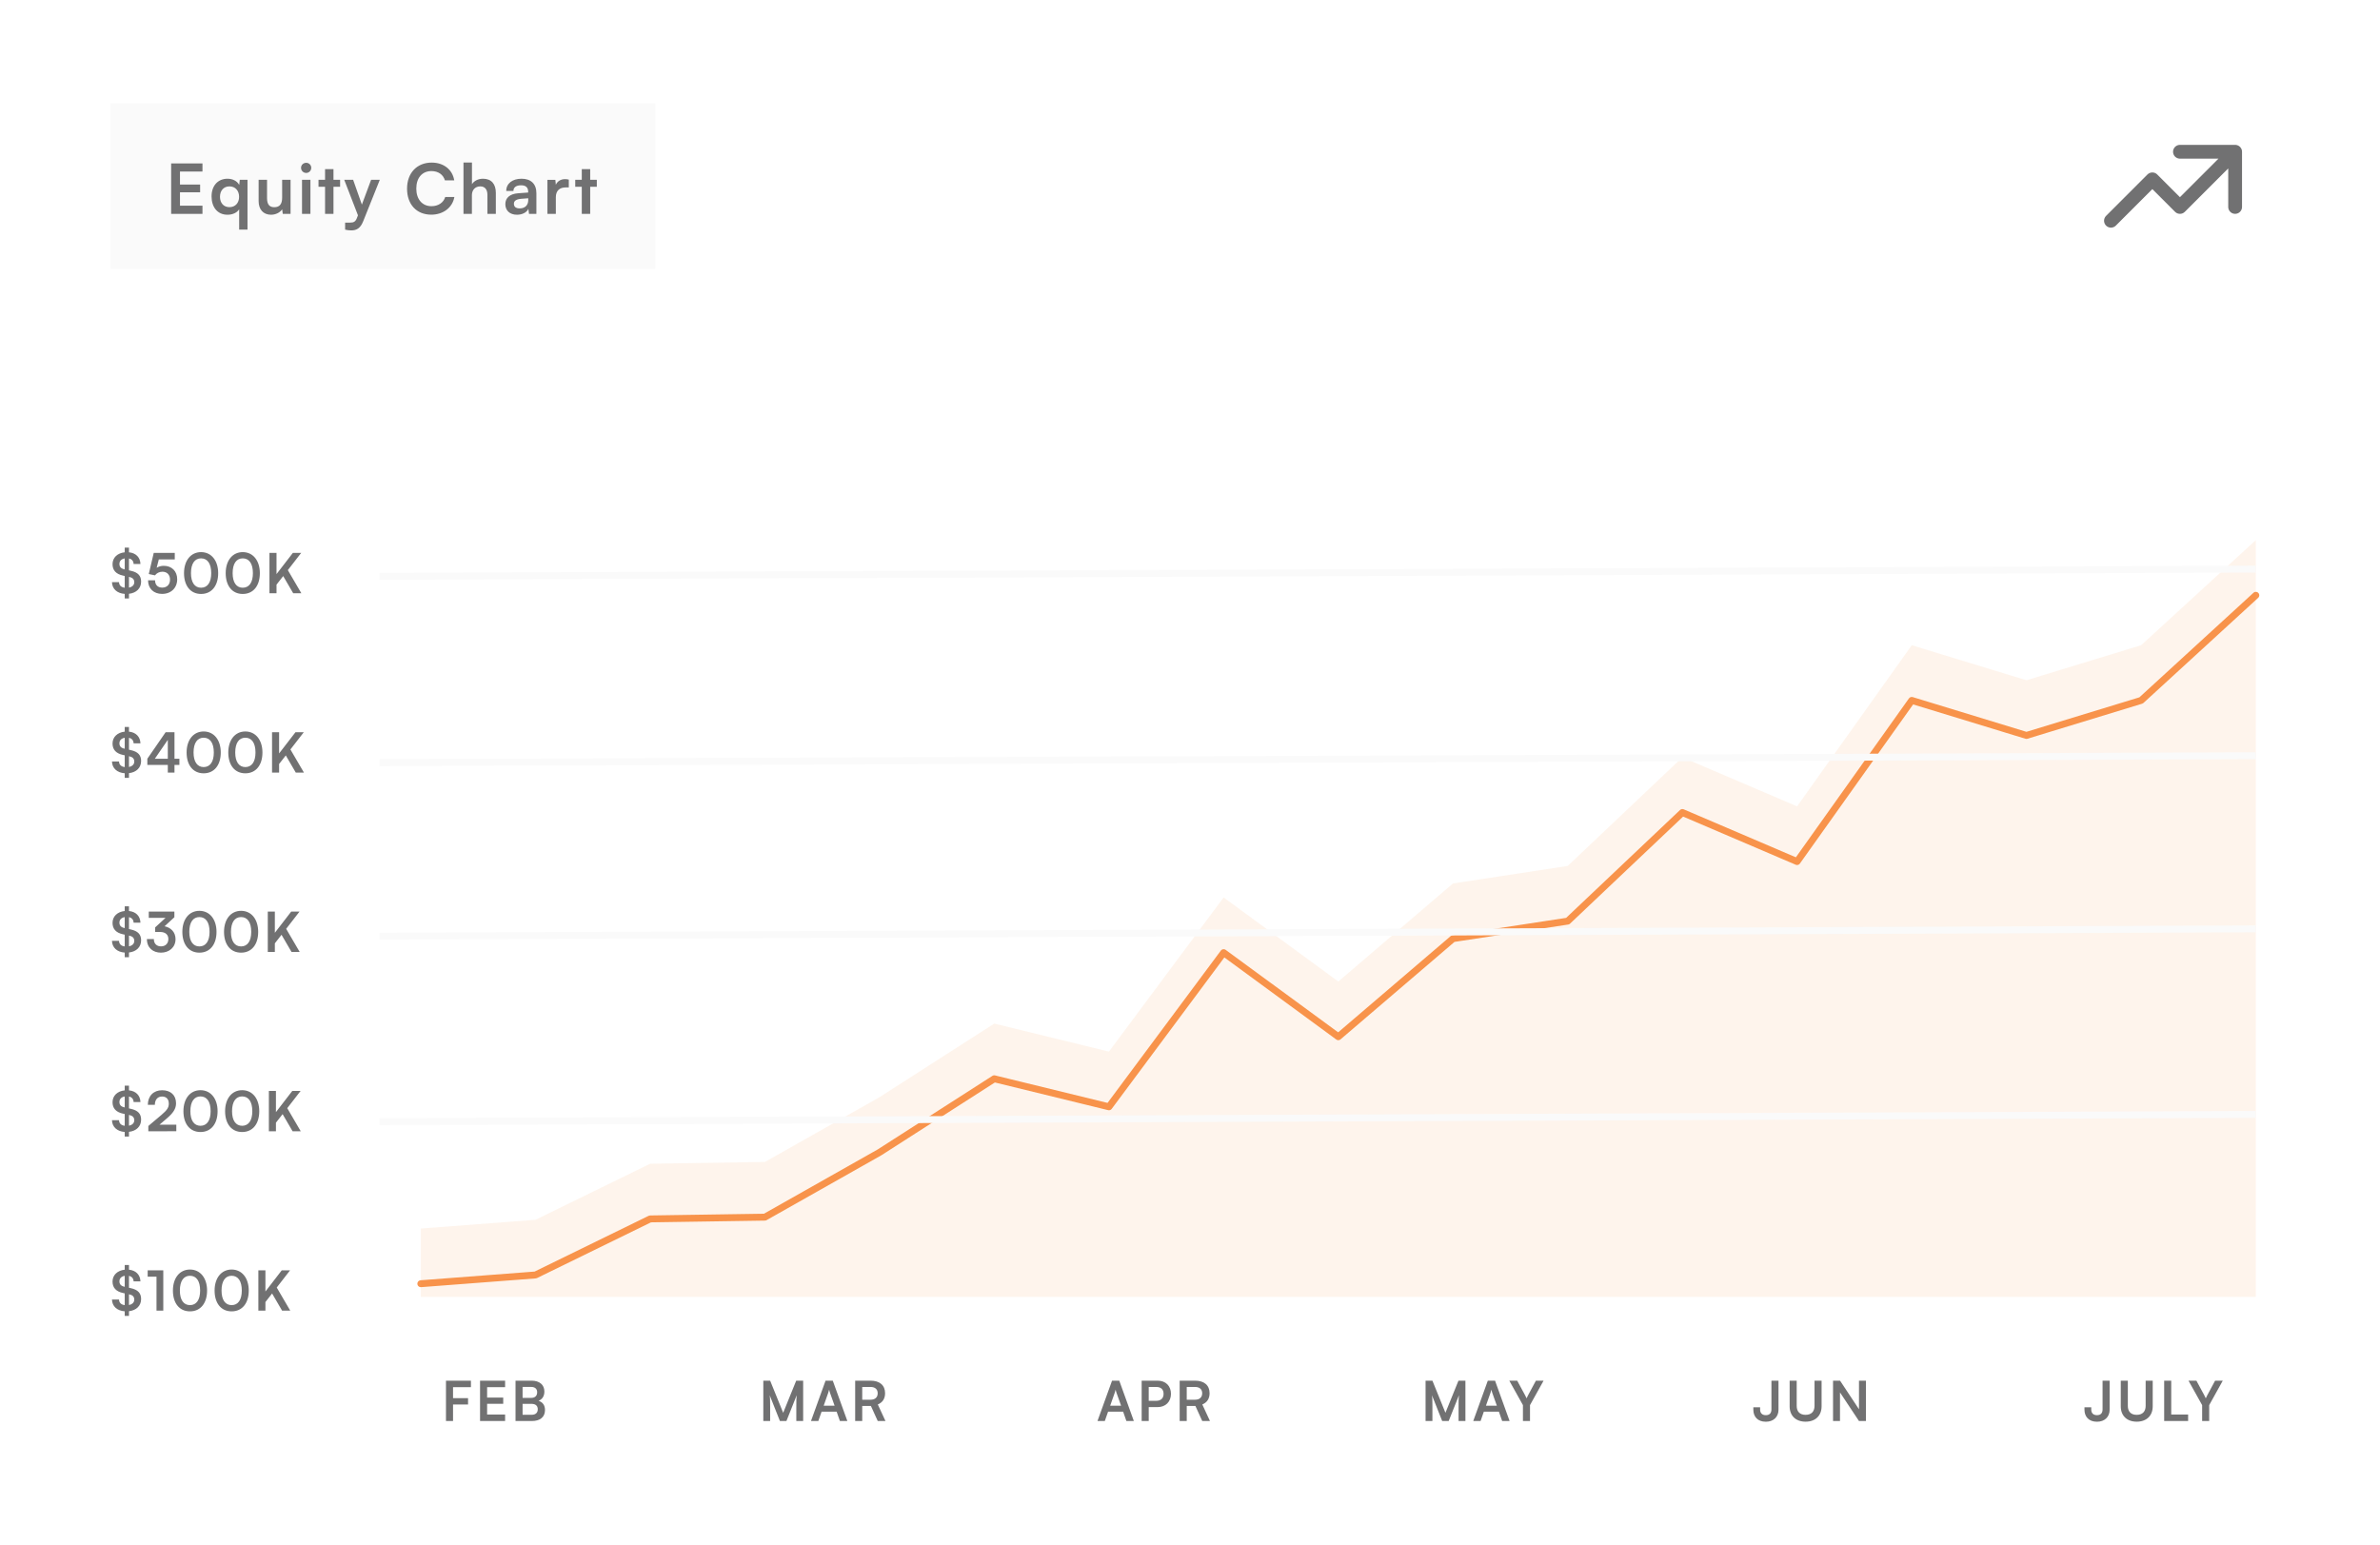 <svg width="345" height="224" viewBox="0 0 345 224" fill="none" xmlns="http://www.w3.org/2000/svg">
<rect width="345" height="224" fill="white"/>
<g opacity="0.75" filter="url(#filter0_d_1468_7269)">
<path d="M61 178.097L77.625 176.827L94.25 168.701L110.875 168.447L127.5 159.051L144.125 148.386L160.75 152.449L177.375 130.102L194 142.291L210.625 128.071L227.25 125.532L243.875 109.788L260.5 116.898L277.125 93.535L293.75 98.614L310.375 93.535L327 78.299" stroke="#F57316" stroke-linecap="round" stroke-linejoin="round"/>
</g>
<path opacity="0.08" d="M61 178.097V188H327V78.299L310.375 93.535L293.75 98.614L277.125 93.535L260.5 116.898L243.875 109.788L227.25 125.532L210.625 128.071L194 142.291L177.375 130.102L160.75 152.449L144.125 148.386L127.5 159.051L110.875 168.447L94.25 168.701L77.625 176.827L61 178.097Z" fill="#F57316"/>
<path d="M67.848 203.608V202.688H65.672V201.096H68.264V200.152H64.648V206H65.672V203.608H67.848ZM73.219 206V205.056H70.611V203.504H72.947V202.6H70.611V201.096H73.219V200.152H69.587V206H73.219ZM74.729 206H77.097C78.305 206 79.001 205.416 79.001 204.416C79.001 203.736 78.689 203.272 78.073 203.072C78.625 202.84 78.913 202.376 78.913 201.728C78.913 200.752 78.209 200.152 77.057 200.152H74.729V206ZM76.969 201.056C77.545 201.056 77.865 201.328 77.865 201.832C77.865 202.352 77.553 202.648 76.993 202.648H75.753V201.056H76.969ZM77.057 203.512C77.625 203.512 77.953 203.792 77.953 204.288C77.953 204.816 77.633 205.096 77.057 205.096H75.753V203.512H77.057Z" fill="#717172"/>
<path d="M111.64 206V203.904C111.64 203.176 111.632 202.624 111.576 202.272L113.056 206H114L115.488 202.264C115.432 202.68 115.432 203.024 115.432 204.2V206H116.424V200.152H115.416L113.528 204.808L111.64 200.152H110.648V206H111.64ZM118.622 206L119.094 204.648H121.278L121.75 206H122.83L120.718 200.152H119.67L117.558 206H118.622ZM120.062 201.896C120.118 201.736 120.166 201.56 120.19 201.448C120.206 201.568 120.262 201.744 120.31 201.896L120.982 203.784H119.398L120.062 201.896ZM124.988 206V203.816H126.244L127.236 206H128.356L127.244 203.6C127.932 203.32 128.3 202.76 128.3 201.976C128.3 200.824 127.524 200.152 126.196 200.152H123.964V206H124.988ZM124.988 201.064H126.196C126.844 201.064 127.228 201.392 127.228 201.976C127.228 202.568 126.844 202.912 126.196 202.912H124.988V201.064Z" fill="#717172"/>
<path d="M160.152 206L160.624 204.648H162.808L163.28 206H164.36L162.248 200.152H161.2L159.088 206H160.152ZM161.592 201.896C161.648 201.736 161.696 201.56 161.72 201.448C161.736 201.568 161.792 201.744 161.84 201.896L162.512 203.784H160.928L161.592 201.896ZM167.805 203.984C168.973 203.984 169.741 203.192 169.741 202.064C169.741 200.92 168.981 200.152 167.805 200.152H165.493V206H166.517V203.984H167.805ZM167.605 201.064C168.285 201.064 168.669 201.416 168.669 202.056C168.669 202.696 168.293 203.072 167.589 203.072H166.517V201.064H167.605ZM172.027 206V203.816H173.283L174.275 206H175.395L174.283 203.6C174.971 203.32 175.339 202.76 175.339 201.976C175.339 200.824 174.563 200.152 173.235 200.152H171.003V206H172.027ZM172.027 201.064H173.235C173.883 201.064 174.267 201.392 174.267 201.976C174.267 202.568 173.883 202.912 173.235 202.912H172.027V201.064Z" fill="#717172"/>
<path d="M207.64 206V203.904C207.64 203.176 207.632 202.624 207.576 202.272L209.056 206H210L211.488 202.264C211.432 202.68 211.432 203.024 211.432 204.2V206H212.424V200.152H211.416L209.528 204.808L207.64 200.152H206.648V206H207.64ZM214.622 206L215.094 204.648H217.278L217.75 206H218.83L216.718 200.152H215.67L213.558 206H214.622ZM216.062 201.896C216.118 201.736 216.166 201.56 216.19 201.448C216.206 201.568 216.262 201.744 216.31 201.896L216.982 203.784H215.398L216.062 201.896ZM220.762 203.696V206H221.786V203.696L223.754 200.152H222.642L221.498 202.28C221.394 202.472 221.362 202.568 221.29 202.712C221.226 202.568 221.17 202.44 221.082 202.28L219.93 200.152H218.786L220.762 203.696Z" fill="#717172"/>
<path d="M254.16 204.352C254.16 205.36 254.776 206.104 255.976 206.104C257.088 206.104 257.808 205.4 257.808 204.368V200.152H256.784V204.312C256.784 204.824 256.544 205.152 255.968 205.152C255.392 205.152 255.144 204.8 255.144 204.352V204.008H254.16V204.352ZM259.422 203.864C259.422 205.24 260.318 206.096 261.734 206.096C263.158 206.096 264.054 205.232 264.054 203.864V200.152H263.03V203.8C263.03 204.632 262.566 205.104 261.734 205.104C260.902 205.104 260.446 204.64 260.446 203.8V200.152H259.422V203.864ZM266.722 206V201.856L269.474 206H270.482V200.152H269.474V204.296L266.73 200.152H265.714V206H266.722Z" fill="#717172"/>
<path d="M302.16 204.352C302.16 205.36 302.776 206.104 303.976 206.104C305.088 206.104 305.808 205.4 305.808 204.368V200.152H304.784V204.312C304.784 204.824 304.544 205.152 303.968 205.152C303.392 205.152 303.144 204.8 303.144 204.352V204.008H302.16V204.352ZM307.422 203.864C307.422 205.24 308.318 206.096 309.734 206.096C311.158 206.096 312.054 205.232 312.054 203.864V200.152H311.03V203.8C311.03 204.632 310.566 205.104 309.734 205.104C308.902 205.104 308.446 204.64 308.446 203.8V200.152H307.422V203.864ZM314.738 200.152H313.714V206H317.186V205.056H314.738V200.152ZM319.217 203.696V206H320.241V203.696L322.209 200.152H321.097L319.953 202.28C319.849 202.472 319.817 202.568 319.745 202.712C319.681 202.568 319.625 202.44 319.537 202.28L318.385 200.152H317.241L319.217 203.696Z" fill="#717172"/>
<path d="M18.08 86.76H18.696V86.08C19.768 85.96 20.456 85.288 20.456 84.312C20.456 83.464 19.992 82.968 18.968 82.744L18.696 82.68V80.96C19.112 81.048 19.352 81.328 19.368 81.76H20.36C20.328 80.8 19.704 80.168 18.696 80.064V79.384H18.08V80.064C17.016 80.176 16.312 80.848 16.312 81.784C16.312 82.664 16.816 83.224 17.824 83.44L18.08 83.496V85.2C17.56 85.136 17.264 84.848 17.256 84.392H16.232C16.256 85.368 16.968 86.016 18.08 86.096V86.76ZM18.048 82.536C17.536 82.424 17.312 82.176 17.312 81.752C17.312 81.32 17.6 81.032 18.08 80.952V82.544L18.048 82.536ZM18.752 83.64C19.232 83.744 19.464 83.992 19.464 84.4C19.464 84.808 19.176 85.088 18.696 85.184V83.624L18.752 83.64ZM23.494 86.096C24.798 86.096 25.686 85.232 25.686 83.968C25.686 82.816 24.91 82.024 23.742 82.024C23.342 82.024 22.99 82.128 22.71 82.312L23.022 81.096H25.334V80.152H22.286L21.566 83.216L22.47 83.408C22.678 83.104 23.086 82.88 23.534 82.88C24.238 82.88 24.646 83.344 24.646 84.024C24.646 84.736 24.206 85.184 23.518 85.184C22.87 85.184 22.478 84.792 22.478 84.128H21.462C21.462 85.312 22.27 86.096 23.494 86.096ZM26.675 83.088C26.675 84.896 27.595 86.104 29.147 86.104C30.699 86.104 31.627 84.896 31.627 83.088C31.627 81.272 30.643 80.04 29.147 80.04C27.651 80.04 26.675 81.272 26.675 83.088ZM27.683 83.088C27.683 81.704 28.227 80.944 29.147 80.944C30.075 80.944 30.619 81.704 30.619 83.088C30.619 84.44 30.075 85.2 29.147 85.2C28.227 85.2 27.683 84.44 27.683 83.088ZM32.716 83.088C32.716 84.896 33.636 86.104 35.188 86.104C36.74 86.104 37.668 84.896 37.668 83.088C37.668 81.272 36.684 80.04 35.188 80.04C33.692 80.04 32.716 81.272 32.716 83.088ZM33.724 83.088C33.724 81.704 34.268 80.944 35.188 80.944C36.116 80.944 36.66 81.704 36.66 83.088C36.66 84.44 36.116 85.2 35.188 85.2C34.268 85.2 33.724 84.44 33.724 83.088ZM40.084 80.152H39.06V86H40.084V84.752L41.053 83.512L42.501 86H43.684L41.724 82.648L43.66 80.152H42.453L40.084 83.224V80.152Z" fill="#717172"/>
<path d="M18.08 112.76H18.696V112.08C19.768 111.96 20.456 111.288 20.456 110.312C20.456 109.464 19.992 108.968 18.968 108.744L18.696 108.68V106.96C19.112 107.048 19.352 107.328 19.368 107.76H20.36C20.328 106.8 19.704 106.168 18.696 106.064V105.384H18.08V106.064C17.016 106.176 16.312 106.848 16.312 107.784C16.312 108.664 16.816 109.224 17.824 109.44L18.08 109.496V111.2C17.56 111.136 17.264 110.848 17.256 110.392H16.232C16.256 111.368 16.968 112.016 18.08 112.096V112.76ZM18.048 108.536C17.536 108.424 17.312 108.176 17.312 107.752C17.312 107.32 17.6 107.032 18.08 106.952V108.544L18.048 108.536ZM18.752 109.64C19.232 109.744 19.464 109.992 19.464 110.4C19.464 110.808 19.176 111.088 18.696 111.184V109.624L18.752 109.64ZM26.006 110.888V109.992H25.294V106.152H24.006L21.358 109.992V110.888H24.326V112H25.294V110.888H26.006ZM22.446 109.992L24.326 107.256V109.992H22.446ZM27.05 109.088C27.05 110.896 27.97 112.104 29.522 112.104C31.074 112.104 32.002 110.896 32.002 109.088C32.002 107.272 31.018 106.04 29.522 106.04C28.026 106.04 27.05 107.272 27.05 109.088ZM28.058 109.088C28.058 107.704 28.602 106.944 29.522 106.944C30.45 106.944 30.994 107.704 30.994 109.088C30.994 110.44 30.45 111.2 29.522 111.2C28.602 111.2 28.058 110.44 28.058 109.088ZM33.091 109.088C33.091 110.896 34.011 112.104 35.563 112.104C37.115 112.104 38.043 110.896 38.043 109.088C38.043 107.272 37.059 106.04 35.563 106.04C34.067 106.04 33.091 107.272 33.091 109.088ZM34.099 109.088C34.099 107.704 34.643 106.944 35.563 106.944C36.491 106.944 37.035 107.704 37.035 109.088C37.035 110.44 36.491 111.2 35.563 111.2C34.643 111.2 34.099 110.44 34.099 109.088ZM40.459 106.152H39.435V112H40.459V110.752L41.428 109.512L42.876 112H44.059L42.099 108.648L44.035 106.152H42.828L40.459 109.224V106.152Z" fill="#717172"/>
<path d="M18.08 138.76H18.696V138.08C19.768 137.96 20.456 137.288 20.456 136.312C20.456 135.464 19.992 134.968 18.968 134.744L18.696 134.68V132.96C19.112 133.048 19.352 133.328 19.368 133.76H20.36C20.328 132.8 19.704 132.168 18.696 132.064V131.384H18.08V132.064C17.016 132.176 16.312 132.848 16.312 133.784C16.312 134.664 16.816 135.224 17.824 135.44L18.08 135.496V137.2C17.56 137.136 17.264 136.848 17.256 136.392H16.232C16.256 137.368 16.968 138.016 18.08 138.096V138.76ZM18.048 134.536C17.536 134.424 17.312 134.176 17.312 133.752C17.312 133.32 17.6 133.032 18.08 132.952V134.544L18.048 134.536ZM18.752 135.64C19.232 135.744 19.464 135.992 19.464 136.4C19.464 136.808 19.176 137.088 18.696 137.184V135.624L18.752 135.64ZM23.206 135.104C24.022 135.104 24.406 135.536 24.406 136.128C24.406 136.776 23.982 137.192 23.342 137.192C22.718 137.192 22.302 136.808 22.302 136.136H21.294C21.294 137.4 22.182 138.104 23.326 138.104C24.51 138.104 25.446 137.344 25.446 136.144C25.446 135.112 24.75 134.456 23.854 134.28L25.278 132.968V132.152H21.566V133.056H23.998L22.494 134.44V135.104H23.206ZM26.433 135.088C26.433 136.896 27.353 138.104 28.905 138.104C30.457 138.104 31.385 136.896 31.385 135.088C31.385 133.272 30.401 132.04 28.905 132.04C27.409 132.04 26.433 133.272 26.433 135.088ZM27.441 135.088C27.441 133.704 27.985 132.944 28.905 132.944C29.833 132.944 30.377 133.704 30.377 135.088C30.377 136.44 29.833 137.2 28.905 137.2C27.985 137.2 27.441 136.44 27.441 135.088ZM32.474 135.088C32.474 136.896 33.394 138.104 34.946 138.104C36.498 138.104 37.426 136.896 37.426 135.088C37.426 133.272 36.442 132.04 34.946 132.04C33.45 132.04 32.474 133.272 32.474 135.088ZM33.482 135.088C33.482 133.704 34.026 132.944 34.946 132.944C35.874 132.944 36.418 133.704 36.418 135.088C36.418 136.44 35.874 137.2 34.946 137.2C34.026 137.2 33.482 136.44 33.482 135.088ZM39.842 132.152H38.818V138H39.842V136.752L40.81 135.512L42.258 138H43.442L41.482 134.648L43.418 132.152H42.21L39.842 135.224V132.152Z" fill="#717172"/>
<path d="M18.08 164.76H18.696V164.08C19.768 163.96 20.456 163.288 20.456 162.312C20.456 161.464 19.992 160.968 18.968 160.744L18.696 160.68V158.96C19.112 159.048 19.352 159.328 19.368 159.76H20.36C20.328 158.8 19.704 158.168 18.696 158.064V157.384H18.08V158.064C17.016 158.176 16.312 158.848 16.312 159.784C16.312 160.664 16.816 161.224 17.824 161.44L18.08 161.496V163.2C17.56 163.136 17.264 162.848 17.256 162.392H16.232C16.256 163.368 16.968 164.016 18.08 164.096V164.76ZM18.048 160.536C17.536 160.424 17.312 160.176 17.312 159.752C17.312 159.32 17.6 159.032 18.08 158.952V160.544L18.048 160.536ZM18.752 161.64C19.232 161.744 19.464 161.992 19.464 162.4C19.464 162.808 19.176 163.088 18.696 163.184V161.624L18.752 161.64ZM25.558 163.992V163.04H23.126L24.182 162.136C25.07 161.376 25.518 160.76 25.518 159.944C25.518 158.76 24.742 158.048 23.494 158.048C22.254 158.048 21.438 158.88 21.43 160.16H22.446C22.454 159.408 22.854 158.96 23.494 158.96C24.11 158.96 24.47 159.336 24.47 160C24.47 160.56 24.206 160.944 23.414 161.616L21.502 163.232V164L25.558 163.992ZM26.589 161.088C26.589 162.896 27.509 164.104 29.061 164.104C30.613 164.104 31.541 162.896 31.541 161.088C31.541 159.272 30.557 158.04 29.061 158.04C27.565 158.04 26.589 159.272 26.589 161.088ZM27.597 161.088C27.597 159.704 28.141 158.944 29.061 158.944C29.989 158.944 30.533 159.704 30.533 161.088C30.533 162.44 29.989 163.2 29.061 163.2C28.141 163.2 27.597 162.44 27.597 161.088ZM32.63 161.088C32.63 162.896 33.55 164.104 35.102 164.104C36.654 164.104 37.582 162.896 37.582 161.088C37.582 159.272 36.598 158.04 35.102 158.04C33.606 158.04 32.63 159.272 32.63 161.088ZM33.638 161.088C33.638 159.704 34.182 158.944 35.102 158.944C36.03 158.944 36.574 159.704 36.574 161.088C36.574 162.44 36.03 163.2 35.102 163.2C34.182 163.2 33.638 162.44 33.638 161.088ZM39.999 158.152H38.975V164H39.999V162.752L40.967 161.512L42.415 164H43.599L41.639 160.648L43.575 158.152H42.367L39.999 161.224V158.152Z" fill="#717172"/>
<path d="M18.08 190.76H18.696V190.08C19.768 189.96 20.456 189.288 20.456 188.312C20.456 187.464 19.992 186.968 18.968 186.744L18.696 186.68V184.96C19.112 185.048 19.352 185.328 19.368 185.76H20.36C20.328 184.8 19.704 184.168 18.696 184.064V183.384H18.08V184.064C17.016 184.176 16.312 184.848 16.312 185.784C16.312 186.664 16.816 187.224 17.824 187.44L18.08 187.496V189.2C17.56 189.136 17.264 188.848 17.256 188.392H16.232C16.256 189.368 16.968 190.016 18.08 190.096V190.76ZM18.048 186.536C17.536 186.424 17.312 186.176 17.312 185.752C17.312 185.32 17.6 185.032 18.08 184.952V186.544L18.048 186.536ZM18.752 187.64C19.232 187.744 19.464 187.992 19.464 188.4C19.464 188.808 19.176 189.088 18.696 189.184V187.624L18.752 187.64ZM22.686 185.072V190H23.67V184.152H21.406V185.072H22.686ZM25.066 187.088C25.066 188.896 25.986 190.104 27.538 190.104C29.09 190.104 30.018 188.896 30.018 187.088C30.018 185.272 29.034 184.04 27.538 184.04C26.042 184.04 25.066 185.272 25.066 187.088ZM26.074 187.088C26.074 185.704 26.618 184.944 27.538 184.944C28.466 184.944 29.01 185.704 29.01 187.088C29.01 188.44 28.466 189.2 27.538 189.2C26.618 189.2 26.074 188.44 26.074 187.088ZM31.107 187.088C31.107 188.896 32.026 190.104 33.578 190.104C35.13 190.104 36.059 188.896 36.059 187.088C36.059 185.272 35.075 184.04 33.578 184.04C32.083 184.04 31.107 185.272 31.107 187.088ZM32.114 187.088C32.114 185.704 32.658 184.944 33.578 184.944C34.507 184.944 35.05 185.704 35.05 187.088C35.05 188.44 34.507 189.2 33.578 189.2C32.658 189.2 32.114 188.44 32.114 187.088ZM38.475 184.152H37.451V190H38.475V188.752L39.443 187.512L40.891 190H42.075L40.115 186.648L42.051 184.152H40.843L38.475 187.224V184.152Z" fill="#717172"/>
<line x1="54.998" y1="83.554" x2="326.998" y2="82.5" stroke="#FAFAFA"/>
<line x1="54.998" y1="135.709" x2="326.998" y2="134.655" stroke="#FAFAFA"/>
<line x1="54.998" y1="162.608" x2="326.998" y2="161.554" stroke="#FAFAFA"/>
<line x1="54.998" y1="110.554" x2="326.998" y2="109.554" stroke="#FAFAFA"/>
<rect width="79" height="24" transform="translate(16 15)" fill="#FAFAFA"/>
<path d="M29.35 31V29.82H26.09V27.88H29.01V26.75H26.09V24.87H29.35V23.69H24.81V31H29.35ZM30.668 28.47C30.668 30.01 31.508 31.13 32.978 31.13C33.708 31.13 34.358 30.84 34.668 30.34V33.29H35.878V26.06H34.758L34.678 26.81C34.378 26.24 33.728 25.91 32.978 25.91C31.588 25.91 30.668 26.92 30.668 28.47ZM31.888 28.53C31.888 27.65 32.408 27.02 33.258 27.02C34.108 27.02 34.658 27.64 34.658 28.53C34.658 29.42 34.108 30.03 33.258 30.03C32.408 30.03 31.888 29.41 31.888 28.53ZM40.899 26.06V28.65C40.899 29.59 40.529 30.04 39.759 30.04C39.079 30.04 38.709 29.66 38.709 28.72V26.06H37.489V29.15C37.489 30.36 38.159 31.13 39.299 31.13C39.959 31.13 40.599 30.81 40.899 30.34L40.989 31H42.119V26.06H40.899ZM44.389 25.07C44.789 25.07 45.119 24.74 45.119 24.33C45.119 23.92 44.789 23.6 44.389 23.6C43.969 23.6 43.639 23.92 43.639 24.33C43.639 24.74 43.969 25.07 44.389 25.07ZM43.779 31H44.999V26.06H43.779V31ZM48.34 31V27.08H49.3V26.06H48.34V24.52H47.12V26.06H46.17V27.08H47.12V31H48.34ZM50.028 33.29C50.298 33.36 50.598 33.4 50.938 33.4C51.748 33.4 52.268 33.02 52.638 32.1L55.058 26.06H53.798L52.458 29.66L51.188 26.06H49.898L51.888 31.21L51.748 31.58C51.538 32.16 51.238 32.27 50.758 32.27H50.028V33.29ZM62.516 31.12C64.246 31.12 65.586 30.1 65.866 28.56H64.536C64.296 29.37 63.536 29.89 62.546 29.89C61.206 29.89 60.346 28.89 60.346 27.34C60.346 25.78 61.196 24.8 62.546 24.8C63.516 24.8 64.246 25.3 64.496 26.15H65.846C65.596 24.58 64.306 23.57 62.576 23.57C60.436 23.57 59.006 25.08 59.006 27.35C59.006 29.64 60.386 31.12 62.516 31.12ZM68.406 31V28.3C68.406 27.56 68.856 27.02 69.626 27.02C70.246 27.02 70.656 27.42 70.656 28.25V31H71.876V27.96C71.876 26.68 71.236 25.91 70.016 25.91C69.305 25.91 68.725 26.22 68.415 26.7V23.56H67.186V31H68.406ZM74.944 31.13C75.714 31.13 76.384 30.78 76.594 30.27L76.684 31H77.754V28C77.754 26.63 76.934 25.91 75.604 25.91C74.264 25.91 73.384 26.61 73.384 27.68H74.424C74.424 27.16 74.824 26.86 75.544 26.86C76.164 26.86 76.564 27.13 76.564 27.8V27.91L75.084 28.02C73.914 28.11 73.254 28.68 73.254 29.59C73.254 30.52 73.894 31.13 74.944 31.13ZM75.344 30.21C74.794 30.21 74.494 29.99 74.494 29.54C74.494 29.14 74.784 28.89 75.544 28.82L76.574 28.74V29C76.574 29.76 76.094 30.21 75.344 30.21ZM82.453 26.04C82.253 25.99 82.083 25.97 81.913 25.97C81.253 25.97 80.783 26.3 80.573 26.79L80.503 26.07H79.353V31H80.573V28.6C80.573 27.64 81.123 27.17 82.003 27.17H82.453V26.04ZM85.554 31V27.08H86.514V26.06H85.554V24.52H84.334V26.06H83.384V27.08H84.334V31H85.554Z" fill="#717172"/>
<path d="M316 22H324M324 22V30M324 22L316 30L312 26L306 32" stroke="#717172" stroke-width="2" stroke-linecap="round" stroke-linejoin="round"/>
<defs>
<filter id="filter0_d_1468_7269" x="44.5" y="69.799" width="299" height="132.797" filterUnits="userSpaceOnUse" color-interpolation-filters="sRGB">
<feFlood flood-opacity="0" result="BackgroundImageFix"/>
<feColorMatrix in="SourceAlpha" type="matrix" values="0 0 0 0 0 0 0 0 0 0 0 0 0 0 0 0 0 0 127 0" result="hardAlpha"/>
<feOffset dy="8"/>
<feGaussianBlur stdDeviation="8"/>
<feColorMatrix type="matrix" values="0 0 0 0 0.318 0 0 0 0 0.643 0 0 0 0 0.965 0 0 0 0.48 0"/>
<feBlend mode="normal" in2="BackgroundImageFix" result="effect1_dropShadow_1468_7269"/>
<feBlend mode="normal" in="SourceGraphic" in2="effect1_dropShadow_1468_7269" result="shape"/>
</filter>
</defs>
</svg>
